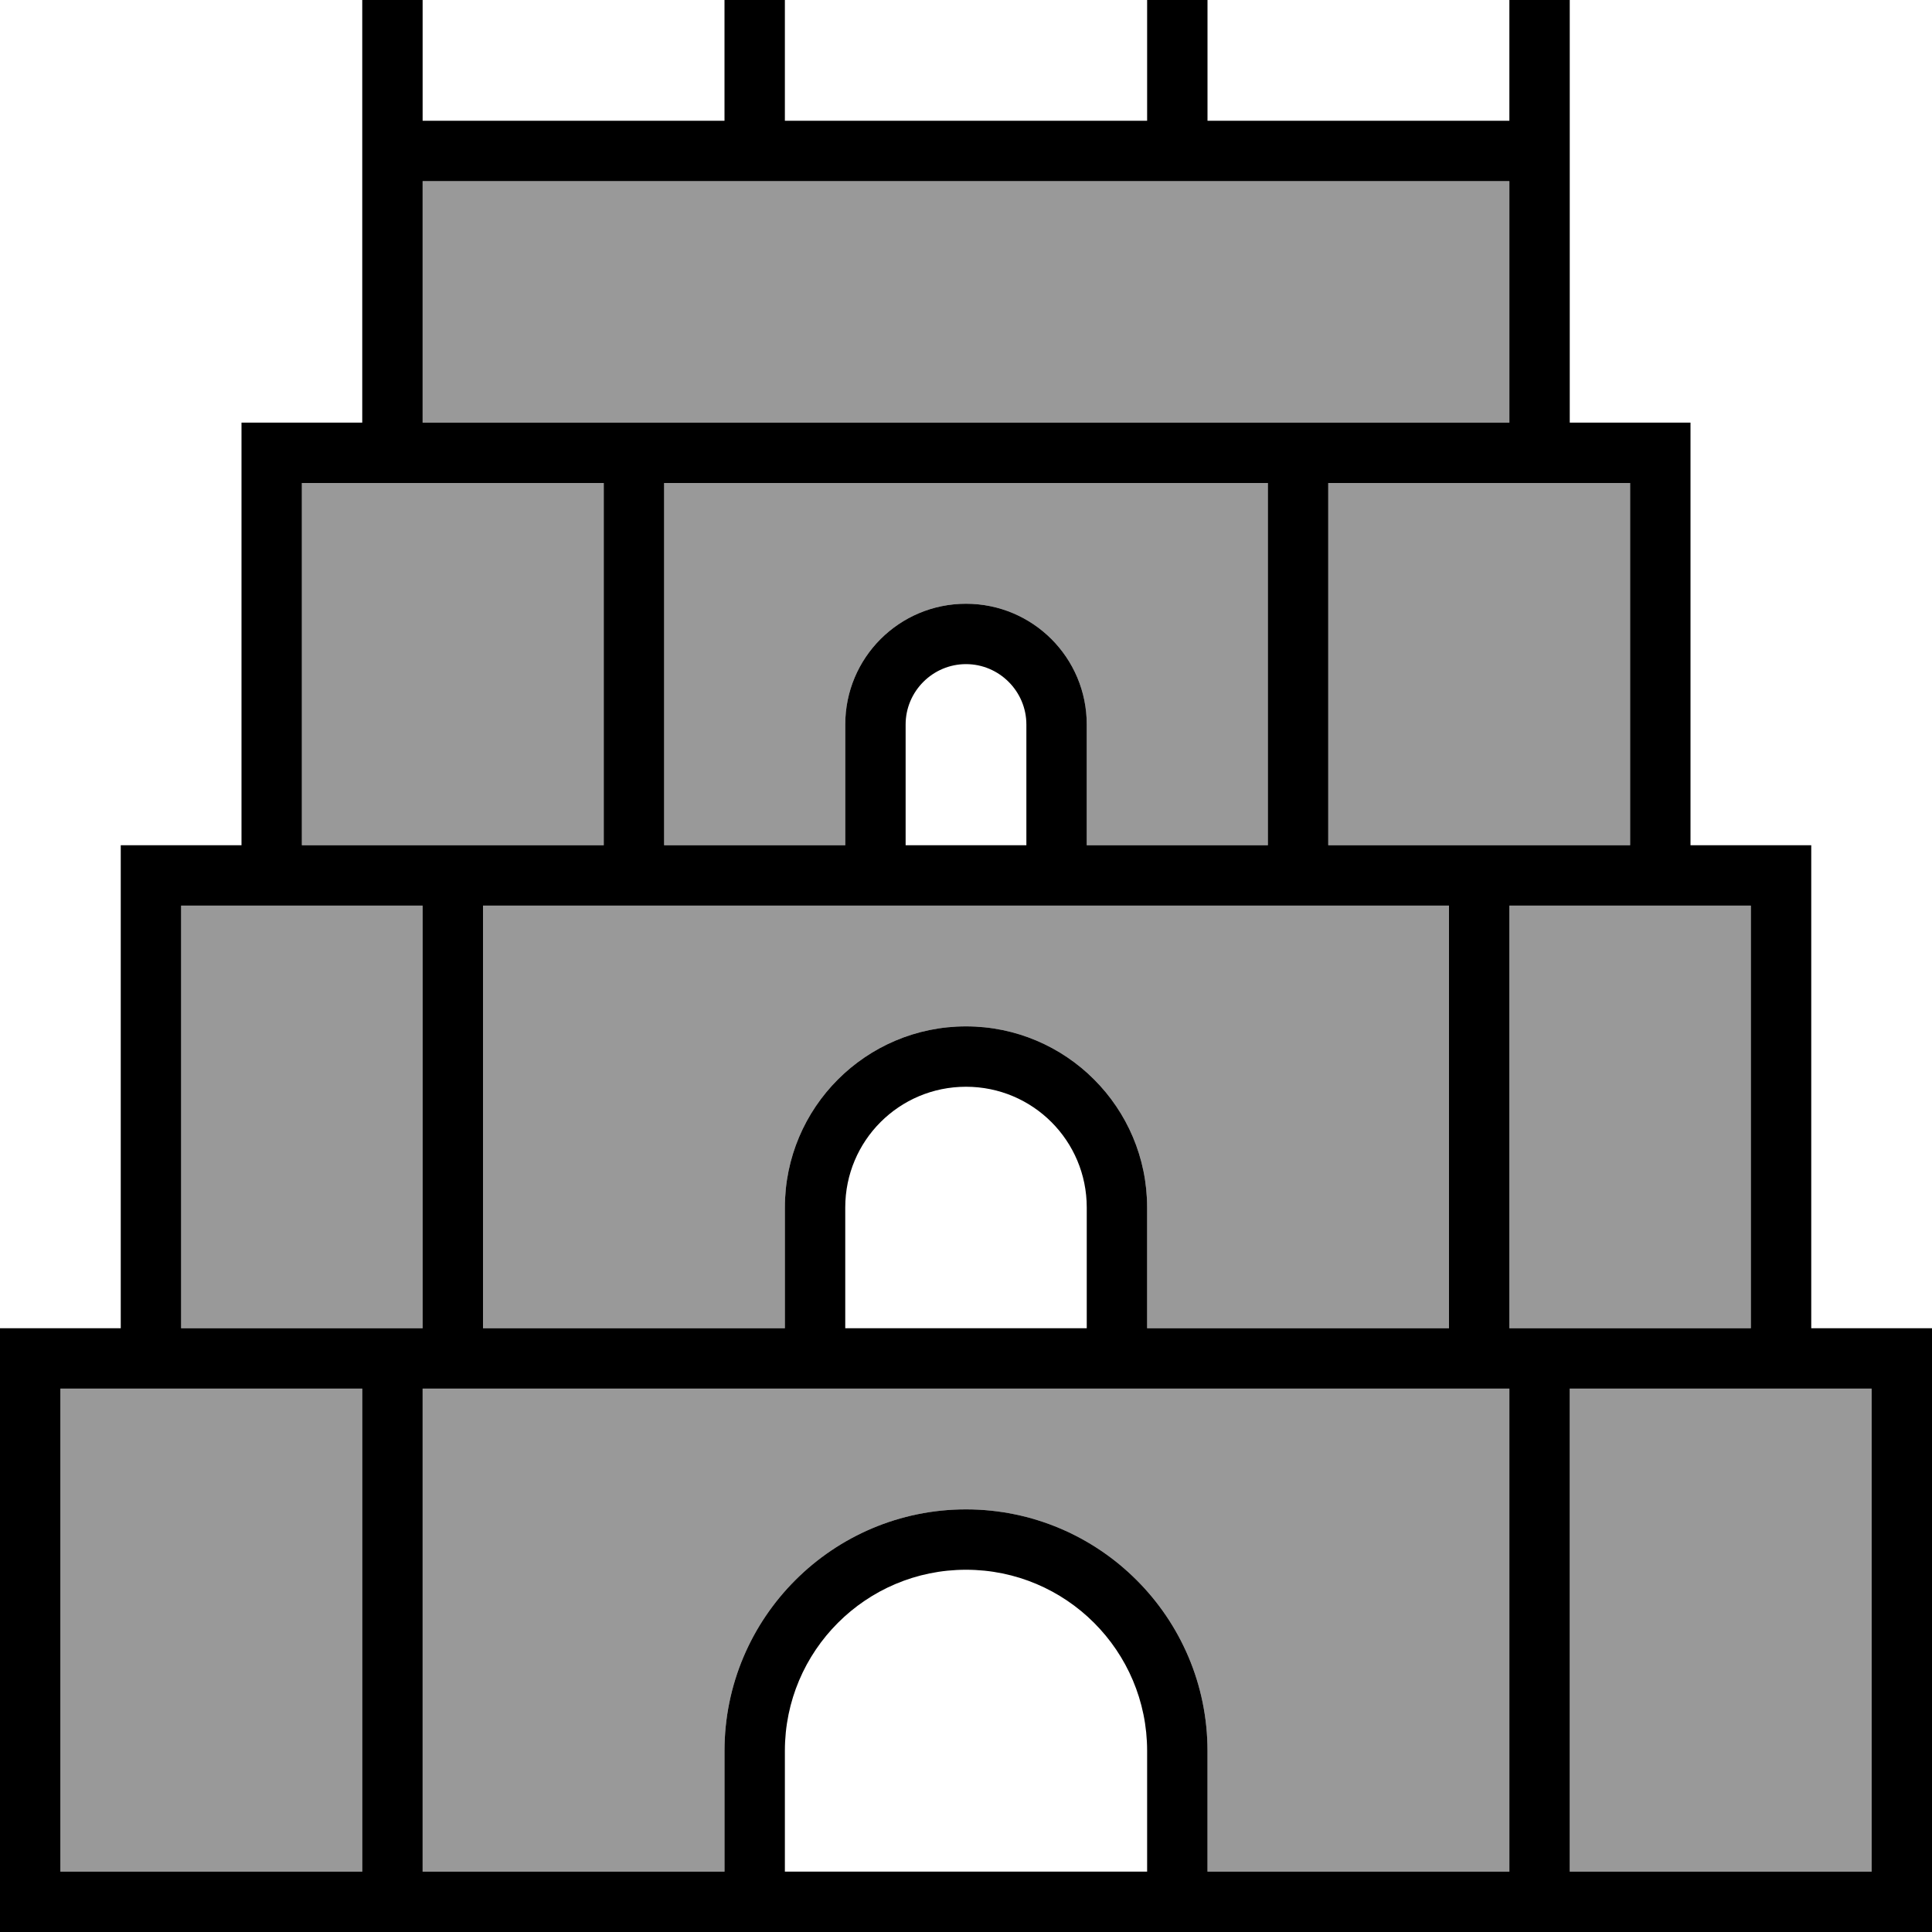 <svg xmlns="http://www.w3.org/2000/svg" viewBox="0 0 512 512"><defs><style>.fa-secondary{opacity:.4}</style></defs><path class="fa-secondary" d="M16 368l0 128 80 0 0-128-48 0-16 0-16 0zM48 240l0 112 64 0 0-112-32 0-16 0-16 0zM80 128l0 96 32 0 16 0 32 0 0-96-48 0-16 0-16 0zm32-80l0 32 0 8 0 24 288 0 0-24 0-8 0-32-80 0-16 0-96 0-16 0-80 0zm0 320l0 128 80 0 0-32c0-35.3 28.7-64 64-64s64 28.7 64 64l0 32 80 0 0-128-16 0-80 0-16 0-64 0-16 0-80 0-16 0zm16-128l0 112 80 0 0-32c0-26.5 21.5-48 48-48s48 21.5 48 48l0 32 80 0 0-112-96 0-16 0-32 0-16 0-96 0zm48-112l0 96 48 0 0-32c0-17.7 14.3-32 32-32s32 14.3 32 32l0 32 48 0 0-96-160 0zm176 0l0 96 32 0 16 0 32 0 0-96-16 0-16 0-48 0zm48 112l0 112 64 0 0-112-16 0-16 0-32 0zm16 128l0 128 80 0 0-128-16 0-16 0-48 0z"/><path class="fa-primary" d="M112 0l0 8 0 24 80 0 0-24 0-8 16 0 0 8 0 24 96 0 0-24 0-8 16 0 0 8 0 24 80 0 0-24 0-8 16 0 0 8 0 24 0 16 0 32 0 8 0 24 16 0 16 0 0 16 0 96 16 0 16 0 0 16 0 112 16 0 16 0 0 16 0 128 0 16-16 0-176 0-16 0-96 0-16 0L16 512 0 512l0-16L0 368l0-16 16 0 16 0 0-112 0-16 16 0 16 0 0-96 0-16 16 0 16 0 0-24 0-8 0-32 0-16L96 8l0-8 16 0zm96 496l96 0 0-32c0-26.5-21.5-48-48-48s-48 21.5-48 48l0 32zm112 0l80 0 0-128-16 0-80 0-16 0-64 0-16 0-80 0-16 0 0 128 80 0 0-32c0-35.3 28.7-64 64-64s64 28.7 64 64l0 32zM112 80l0 8 0 24 288 0 0-24 0-8 0-32-80 0-16 0-96 0-16 0-80 0 0 32zm304 48l-16 0-48 0 0 96 32 0 16 0 32 0 0-96-16 0zm-240 0l0 96 48 0 0-32c0-17.7 14.3-32 32-32s32 14.3 32 32l0 32 48 0 0-96-160 0zm96 112l-32 0-16 0-96 0 0 112 80 0 0-32c0-26.5 21.5-48 48-48s48 21.5 48 48l0 32 80 0 0-112-96 0-16 0zm0-48c0-8.8-7.2-16-16-16s-16 7.2-16 16l0 32 32 0 0-32zM160 224l0-96-48 0-16 0-16 0 0 96 32 0 16 0 32 0zM288 352l0-32c0-17.7-14.3-32-32-32s-32 14.3-32 32l0 32 64 0zM400 240l0 112 64 0 0-112-16 0-16 0-32 0zM80 240l-16 0-16 0 0 112 64 0 0-112-32 0zM480 368l-16 0-48 0 0 128 80 0 0-128-16 0zM96 496l0-128-48 0-16 0-16 0 0 128 80 0z"/></svg>